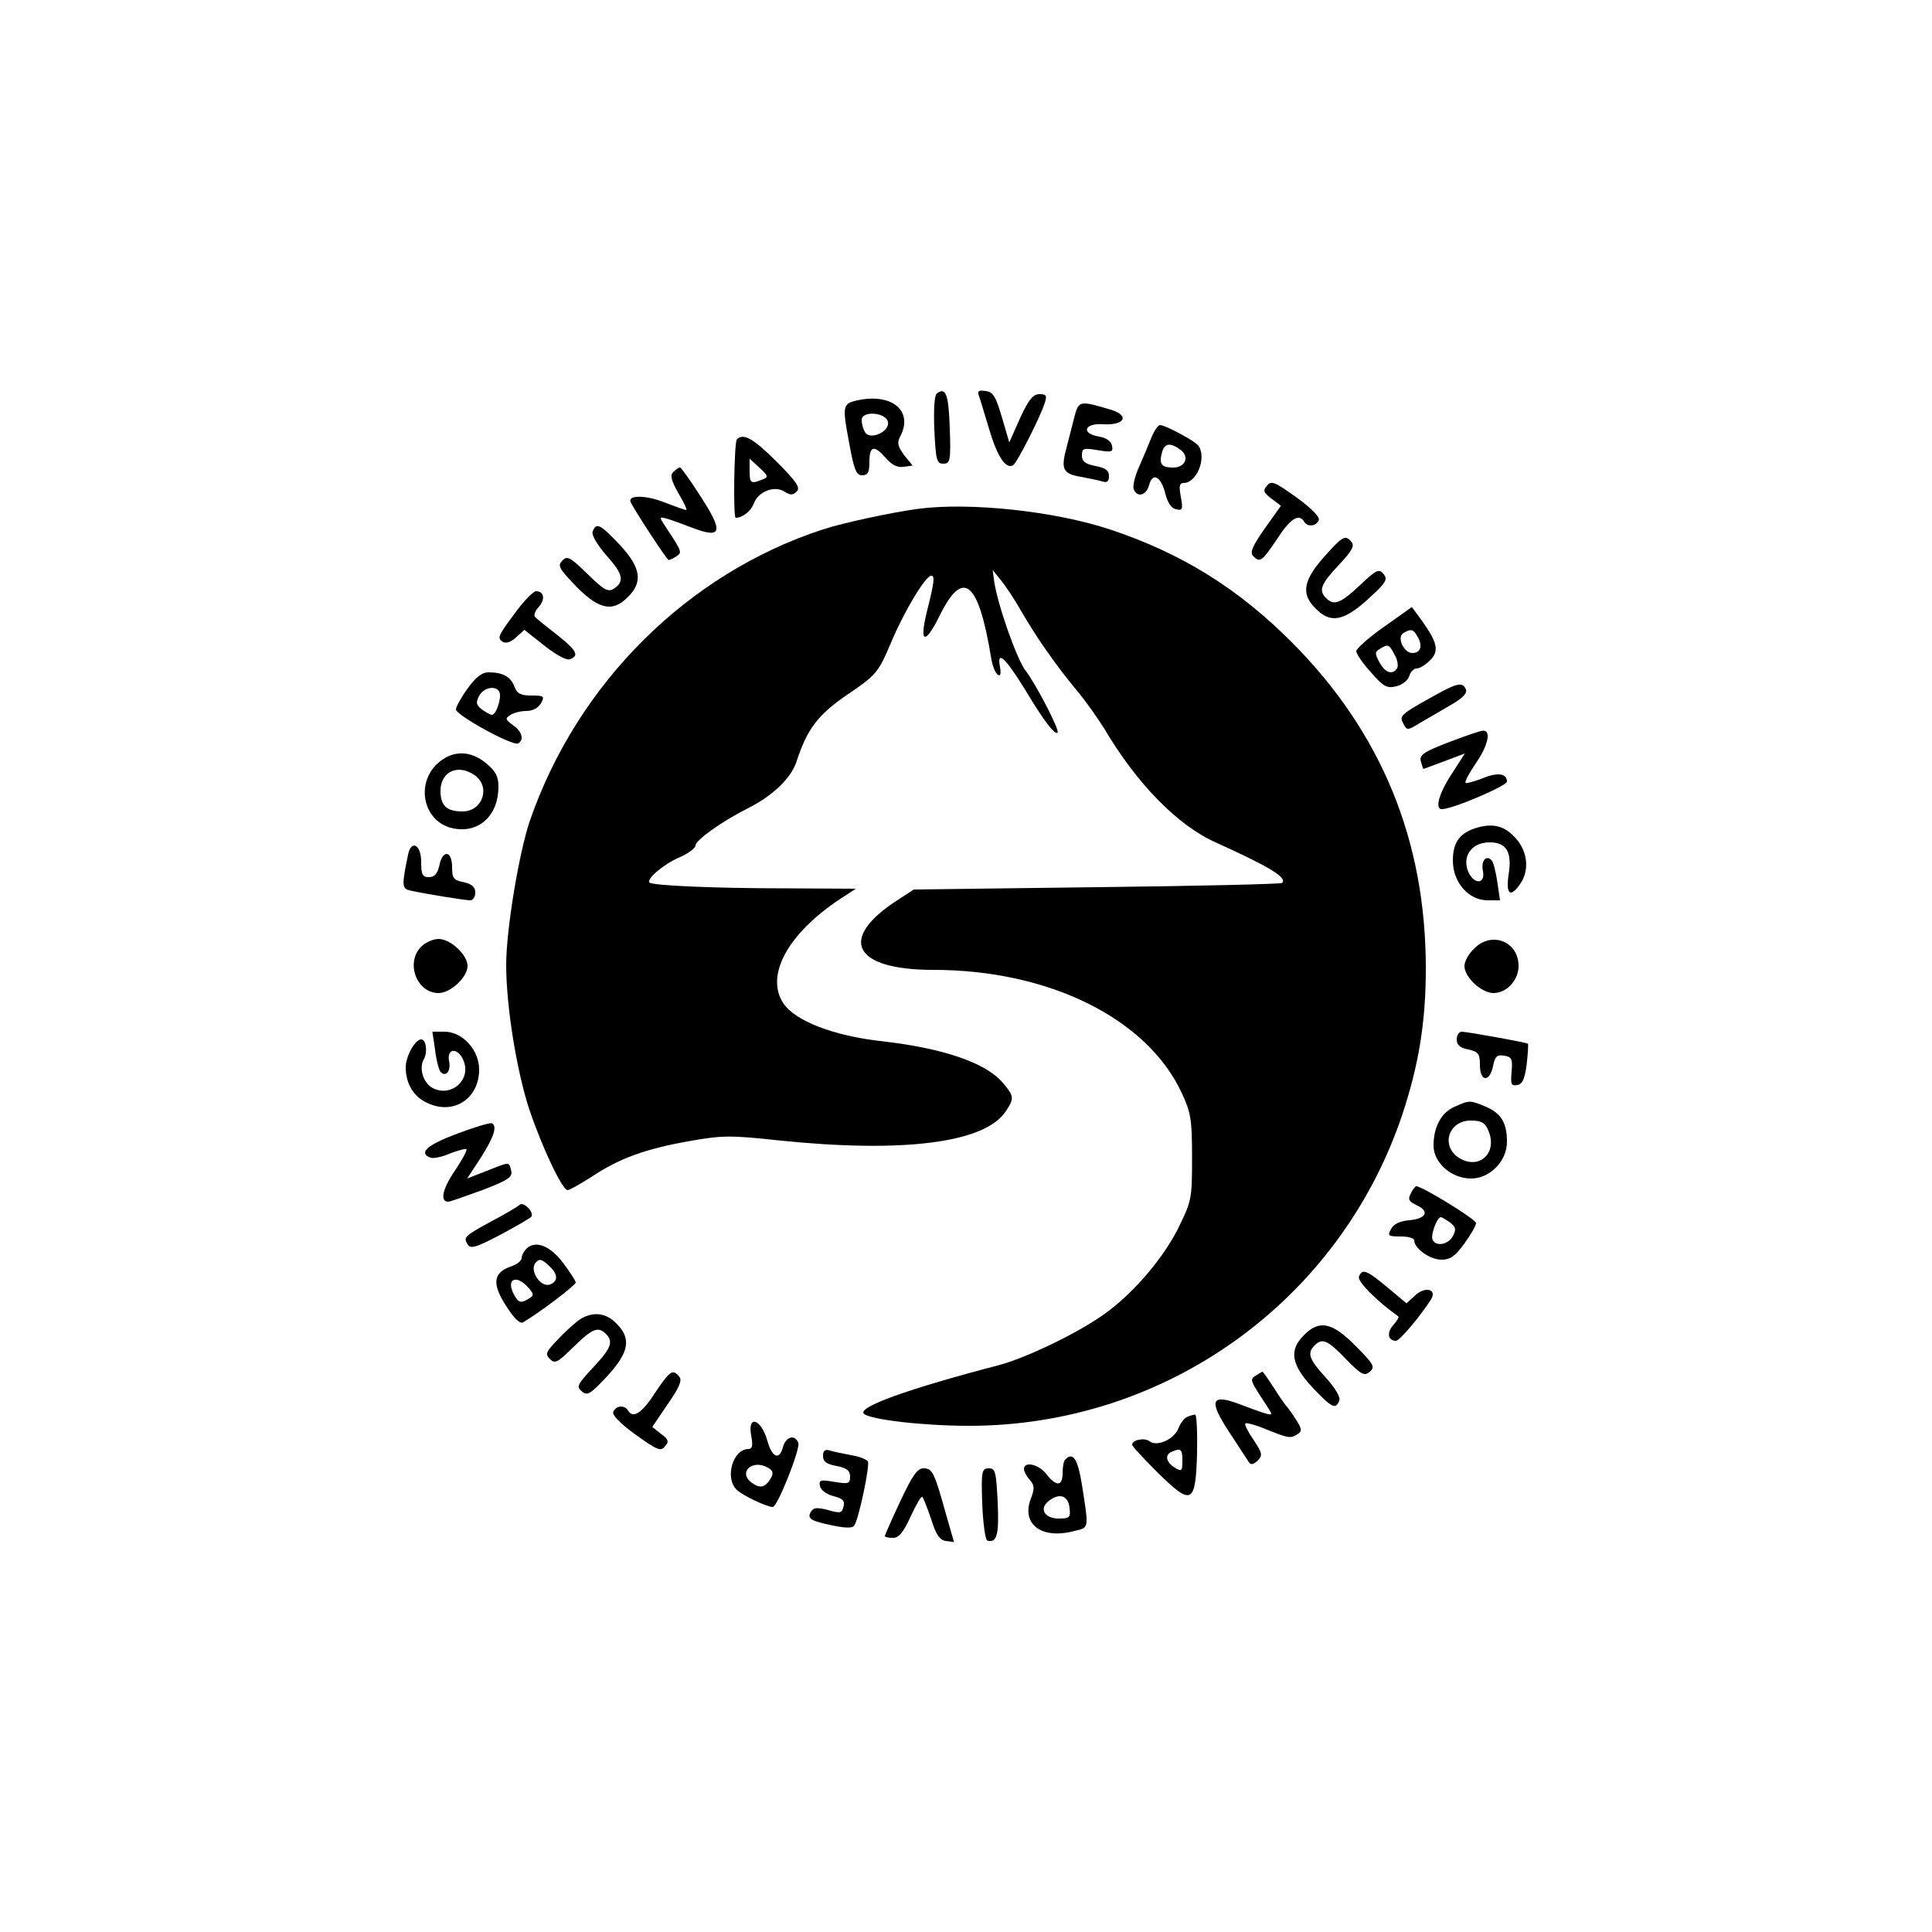<?xml version="1.0" standalone="no"?>
<!DOCTYPE svg PUBLIC "-//W3C//DTD SVG 20010904//EN"
 "http://www.w3.org/TR/2001/REC-SVG-20010904/DTD/svg10.dtd">
<svg version="1.0" xmlns="http://www.w3.org/2000/svg"
 width="500pt" height="500pt" viewBox="0 0 500 500"
 preserveAspectRatio="xMidYMid meet">

<g transform="translate(0,500) scale(0.1,-0.1)"
fill="#000000" stroke="none">
<path d="M2425 3982 c-7 -4 -9 -41 -7 -94 4 -79 6 -88 23 -88 18 0 20 7 17 92
-3 87 -10 107 -33 90z"/>
<path d="M2533 3977 c3 -8 15 -48 27 -88 21 -71 43 -104 62 -93 10 6 72 128
82 162 6 18 4 22 -14 22 -16 0 -28 -14 -50 -62 l-28 -63 -19 65 c-16 54 -23
66 -42 68 -18 3 -22 0 -18 -11z"/>
<path d="M2215 3963 c-34 -8 -35 -16 -18 -106 13 -73 19 -87 34 -87 15 0 19 7
19 35 0 42 13 44 43 9 15 -17 30 -25 46 -22 l23 3 -22 27 c-16 22 -19 32 -11
47 37 68 -22 116 -114 94z m83 -55 c5 -25 -46 -48 -59 -27 -5 8 -9 22 -9 32 0
25 63 20 68 -5z"/>
<path d="M2781 3923 c-5 -21 -15 -58 -21 -82 -15 -56 -9 -67 37 -75 21 -4 46
-9 56 -12 12 -4 17 0 17 14 0 15 -9 21 -35 26 -26 5 -35 12 -35 27 0 19 4 20
41 14 36 -6 40 -5 37 11 -2 12 -15 21 -33 24 -49 8 -39 36 11 32 54 -3 68 22
21 37 -83 25 -85 24 -96 -16z"/>
<path d="M2980 3868 c-7 -18 -22 -53 -32 -76 -11 -24 -17 -50 -14 -58 9 -23
33 -16 40 11 9 34 31 22 42 -23 6 -24 16 -38 28 -40 16 -4 18 0 12 32 -5 27
-4 36 7 36 34 0 60 64 39 96 -8 12 -86 54 -100 54 -5 0 -15 -15 -22 -32z m75
-32 c24 -18 13 -46 -19 -46 -30 0 -37 9 -29 38 6 25 21 28 48 8z"/>
<path d="M1907 3863 c-7 -7 -10 -203 -3 -203 18 0 39 17 47 37 11 31 53 47 79
31 15 -10 22 -10 32 0 10 10 -1 26 -52 77 -60 60 -86 75 -103 58z m66 -104
c-30 -12 -33 -10 -33 23 l0 31 25 -23 c24 -22 24 -25 8 -31z"/>
<path d="M1742 3778 c-8 -8 -5 -22 14 -55 14 -23 23 -43 20 -43 -3 0 -28 9
-57 20 -47 19 -95 19 -87 1 8 -19 94 -150 98 -150 3 -1 12 4 20 9 16 10 16 11
-29 79 -15 23 -15 24 4 19 11 -3 41 -14 67 -24 76 -29 81 -11 22 80 -27 42
-51 76 -54 76 -4 0 -11 -5 -18 -12z"/>
<path d="M3279 3743 c-11 -12 -9 -18 11 -33 l25 -19 -42 -59 c-31 -44 -39 -62
-30 -71 18 -18 23 -14 62 44 34 53 57 67 70 45 9 -15 32 -12 38 4 3 8 -18 30
-58 59 -56 40 -65 44 -76 30z"/>
<path d="M2375 3683 c-67 -9 -193 -36 -245 -53 -350 -114 -636 -398 -759 -755
-28 -83 -61 -281 -61 -372 0 -108 27 -274 60 -375 33 -97 85 -208 99 -208 5 0
33 16 63 35 70 47 139 72 253 92 84 15 107 15 227 2 325 -34 537 -7 591 75 22
33 22 39 -8 74 -43 51 -153 89 -310 107 -128 14 -228 53 -258 99 -47 72 12
180 148 270 l40 26 -180 1 c-181 0 -347 7 -354 15 -9 9 37 48 77 65 23 10 42
24 42 31 0 14 71 64 137 97 62 31 110 77 124 119 28 86 56 122 130 173 77 52
82 58 115 136 33 79 89 173 104 173 10 0 8 -17 -12 -96 -19 -79 -4 -83 33 -9
61 125 101 93 134 -107 3 -21 11 -40 17 -44 7 -5 9 2 6 20 -9 45 14 24 65 -59
48 -80 77 -118 84 -111 6 6 -56 126 -84 162 -22 30 -71 168 -80 229 l-4 30 20
-25 c12 -14 36 -50 53 -80 41 -71 91 -142 144 -206 23 -27 55 -73 72 -100 84
-142 190 -251 290 -295 135 -61 184 -90 170 -104 -3 -3 -218 -8 -479 -11
l-474 -6 -40 -26 c-158 -101 -118 -182 90 -182 299 0 553 -125 643 -318 24
-51 27 -69 27 -168 0 -109 -1 -112 -38 -187 -42 -81 -122 -173 -198 -224 -68
-47 -196 -108 -264 -126 -234 -61 -368 -109 -349 -126 17 -15 153 -31 272 -31
509 0 959 323 1121 805 43 130 61 240 61 379 0 330 -114 609 -345 842 -139
140 -286 232 -473 294 -142 47 -362 71 -497 53z"/>
<path d="M1534 3625 c-4 -9 11 -34 35 -62 44 -49 48 -68 19 -87 -15 -9 -26 -2
-68 39 -44 43 -52 47 -64 35 -13 -13 -10 -20 25 -57 65 -70 103 -80 144 -38
40 39 33 77 -21 135 -50 53 -61 59 -70 35z"/>
<path d="M3426 3558 c-54 -61 -59 -96 -21 -133 38 -39 72 -33 135 24 47 43 52
51 41 65 -12 15 -19 12 -62 -29 -50 -47 -67 -53 -87 -33 -20 20 -14 36 32 85
34 36 42 50 34 60 -16 20 -23 16 -72 -39z"/>
<path d="M1340 3423 c-52 -69 -54 -74 -39 -84 9 -5 21 -1 35 12 l21 19 52 -41
c30 -24 58 -39 66 -35 25 9 17 23 -32 62 -27 21 -52 41 -57 46 -6 4 -2 16 8
27 18 20 14 41 -7 41 -7 -1 -28 -22 -47 -47z"/>
<path d="M3582 3378 c-40 -28 -72 -57 -72 -63 0 -7 17 -32 38 -55 33 -38 42
-42 66 -36 16 4 30 16 33 26 3 11 12 20 19 20 8 0 23 9 35 21 24 24 19 46 -20
101 l-27 37 -72 -51z m88 -28 c12 -23 6 -40 -15 -40 -22 0 -40 40 -24 51 21
13 27 11 39 -11z m-61 -44 c8 -13 10 -29 7 -35 -12 -19 -32 -12 -46 15 -12 22
-12 27 0 34 22 14 25 13 39 -14z"/>
<path d="M1210 3218 c-16 -22 -30 -47 -30 -54 0 -15 148 -96 161 -88 16 9 10
31 -13 47 -20 14 -21 18 -8 26 8 6 27 11 42 11 17 0 31 8 38 20 10 18 8 20
-25 20 -28 0 -37 5 -44 24 -10 25 -30 36 -67 36 -17 0 -33 -13 -54 -42z m83
-10 c5 -16 -9 -58 -20 -58 -4 0 -16 7 -26 14 -15 12 -16 18 -7 35 12 23 45 28
53 9z"/>
<path d="M3693 3189 c-65 -36 -72 -43 -62 -60 10 -20 11 -20 42 -1 18 10 53
31 79 46 32 18 45 31 42 41 -9 22 -22 19 -101 -26z"/>
<path d="M3749 3079 c-65 -25 -76 -33 -72 -49 3 -11 6 -20 7 -20 0 0 25 9 54
20 l53 20 -36 -56 c-33 -51 -42 -90 -22 -88 32 2 167 61 167 71 0 22 -25 25
-65 8 -21 -8 -40 -13 -42 -11 -3 3 9 25 26 50 32 46 41 86 19 85 -7 0 -47 -14
-89 -30z"/>
<path d="M1129 3021 c-55 -56 -30 -151 45 -165 66 -13 116 34 116 108 0 26 -7
40 -31 60 -43 36 -91 35 -130 -3z m99 -27 c43 -30 21 -94 -31 -94 -41 0 -57
15 -57 53 0 50 45 71 88 41z"/>
<path d="M3826 2859 c-47 -13 -66 -37 -66 -86 0 -57 41 -103 90 -103 l32 0 -7
48 c-4 26 -10 51 -15 56 -14 14 -28 -2 -22 -29 6 -35 -25 -34 -39 1 -15 40 11
74 56 74 44 0 59 -25 49 -85 -7 -50 5 -59 30 -23 24 34 20 82 -9 116 -28 33
-57 42 -99 31z"/>
<path d="M1056 2788 c-17 -82 -16 -88 7 -93 41 -9 141 -25 154 -25 7 0 13 9
13 20 0 15 -9 22 -30 27 -26 5 -30 10 -30 39 0 43 -25 46 -33 4 -5 -21 -12
-30 -27 -30 -17 0 -20 7 -20 40 0 44 -26 58 -34 18z"/>
<path d="M1090 2550 c-41 -41 -12 -120 45 -120 31 0 75 41 75 70 0 29 -44 70
-75 70 -14 0 -34 -9 -45 -20z"/>
<path d="M3815 2545 c-14 -13 -25 -33 -25 -45 0 -29 44 -70 75 -70 34 0 65 33
65 70 0 64 -70 91 -115 45z"/>
<path d="M1126 2283 c3 -27 10 -52 14 -57 14 -15 28 3 22 29 -6 34 25 34 38
-1 19 -48 -30 -93 -78 -71 -26 12 -39 52 -25 76 10 18 6 51 -7 51 -16 0 -40
-44 -40 -72 0 -42 20 -76 55 -92 68 -33 135 10 135 86 0 51 -43 98 -90 98
l-31 0 7 -47z"/>
<path d="M3770 2310 c0 -15 9 -22 30 -26 26 -6 30 -11 30 -40 0 -44 25 -46 34
-3 5 25 10 30 28 27 20 -3 23 -8 20 -41 -3 -33 -1 -38 15 -35 13 2 19 16 24
53 3 28 5 52 3 54 -3 3 -152 30 -171 31 -7 0 -13 -9 -13 -20z"/>
<path d="M3765 2136 c-35 -15 -55 -52 -55 -101 0 -44 46 -85 97 -85 49 0 93
45 93 95 0 49 -15 74 -55 91 -41 17 -42 17 -80 0z m86 -60 c27 -59 -23 -106
-76 -72 -47 31 -26 96 31 96 27 0 37 -5 45 -24z"/>
<path d="M1183 2066 c-78 -29 -101 -50 -69 -62 7 -3 31 2 51 11 21 8 40 13 42
11 3 -2 -11 -28 -30 -56 -32 -47 -39 -80 -17 -80 5 0 44 14 88 30 68 26 79 34
75 50 -6 24 -2 24 -63 0 l-51 -20 36 55 c34 54 42 80 28 88 -5 2 -45 -10 -90
-27z"/>
<path d="M3651 1911 c-8 -15 -5 -20 15 -30 35 -16 25 -35 -19 -39 -24 -2 -41
-10 -47 -23 -10 -17 -7 -19 25 -19 19 0 35 -4 35 -10 0 -21 41 -50 70 -50 24
0 36 9 60 42 16 22 30 46 30 53 0 9 -139 95 -155 95 -2 0 -9 -8 -14 -19z m102
-75 c15 -12 16 -18 7 -35 -12 -23 -46 -28 -53 -8 -4 13 12 57 22 57 3 0 14 -7
24 -14z"/>
<path d="M1345 1882 c-6 -5 -37 -24 -70 -41 -74 -40 -76 -43 -65 -61 8 -13 21
-9 86 25 41 22 77 43 79 46 8 12 -20 40 -30 31z"/>
<path d="M1362 1768 c-6 -6 -12 -17 -12 -24 0 -7 -13 -17 -29 -22 -45 -16 -48
-45 -11 -102 21 -33 36 -47 44 -42 44 26 136 96 136 103 0 4 -15 27 -33 51
-34 45 -72 59 -95 36z m60 -45 c22 -20 23 -39 2 -47 -25 -10 -56 38 -37 57 9
10 15 9 35 -10z m-56 -54 c16 -17 16 -22 4 -29 -22 -14 -28 -12 -40 10 -21 39
5 53 36 19z"/>
<path d="M3517 1696 c-5 -12 46 -63 102 -103 2 -2 -4 -12 -13 -22 -18 -20 -14
-41 7 -41 10 1 64 65 91 108 15 26 -16 33 -41 10 l-23 -21 -49 41 c-54 45 -66
50 -74 28z"/>
<path d="M1505 1588 c-11 -6 -37 -29 -58 -51 -34 -35 -37 -41 -24 -54 13 -13
20 -10 61 31 49 48 64 54 84 34 20 -20 14 -37 -33 -87 -41 -44 -44 -50 -29
-62 14 -12 22 -7 65 39 57 62 64 98 24 137 -26 27 -58 31 -90 13z"/>
<path d="M3375 1545 c-40 -39 -33 -77 21 -135 50 -53 61 -59 70 -35 4 9 -10
32 -35 60 -43 47 -49 63 -29 83 20 20 34 14 81 -35 40 -41 48 -45 62 -33 14
12 11 19 -37 67 -60 61 -94 68 -133 28z"/>
<path d="M1695 1395 c-34 -53 -57 -67 -70 -45 -9 15 -32 12 -38 -4 -3 -8 18
-30 58 -59 56 -40 65 -44 76 -30 11 12 9 18 -10 32 l-23 18 40 59 c30 43 38
62 30 71 -17 21 -24 16 -63 -42z"/>
<path d="M3250 1440 c-16 -10 -16 -11 29 -79 15 -23 15 -24 -4 -19 -11 3 -41
14 -67 24 -74 28 -81 10 -27 -72 24 -37 47 -72 51 -78 5 -8 12 -6 23 4 13 14
12 19 -11 54 -14 20 -24 40 -21 42 2 3 28 -4 56 -16 58 -23 61 -23 80 -11 11
7 10 14 -5 37 -10 16 -21 31 -24 34 -3 3 -18 24 -33 48 -15 23 -28 42 -30 42
-1 0 -9 -5 -17 -10z"/>
<path d="M3072 1333 c-7 -3 -17 -16 -22 -29 -11 -29 -56 -49 -75 -34 -12 10
-45 4 -45 -9 0 -4 29 -35 64 -70 90 -89 100 -85 104 47 1 56 -1 102 -5 101 -4
0 -14 -3 -21 -6z m-12 -113 c0 -28 -2 -29 -20 -18 -23 14 -26 34 -7 41 23 10
27 7 27 -23z"/>
<path d="M1944 1285 c5 -26 3 -35 -7 -35 -40 0 -62 -74 -31 -105 15 -15 78
-45 94 -45 12 0 72 151 66 166 -9 23 -33 16 -40 -12 -9 -34 -28 -26 -40 17
-16 57 -52 69 -42 14z m46 -85 c11 -7 12 -14 4 -27 -14 -23 -27 -26 -49 -10
-37 28 5 63 45 37z"/>
<path d="M2130 1232 c0 -15 9 -21 35 -26 26 -5 35 -12 35 -27 0 -19 -4 -20
-41 -14 -36 6 -40 5 -37 -11 2 -10 16 -21 35 -26 24 -6 30 -12 26 -27 -4 -17
-9 -18 -40 -9 -27 7 -38 7 -44 -4 -11 -18 -2 -24 56 -36 34 -7 52 -7 56 0 12
19 41 157 35 166 -3 5 -23 13 -43 16 -21 4 -46 9 -55 12 -13 4 -18 0 -18 -14z"/>
<path d="M2757 1223 c-4 -3 -7 -19 -7 -35 0 -35 -16 -36 -42 -3 -20 26 -58 34
-58 13 0 -6 7 -19 15 -28 12 -13 13 -22 3 -48 -26 -67 28 -107 113 -84 38 9
37 4 19 120 -11 67 -23 85 -43 65z m11 -126 c3 -24 0 -27 -28 -27 -38 0 -52
27 -24 47 27 20 49 12 52 -20z"/>
<path d="M2330 1115 c-22 -47 -40 -88 -40 -90 0 -3 9 -5 21 -5 15 0 27 14 46
56 14 30 27 53 30 50 3 -3 13 -29 23 -58 12 -39 22 -54 38 -56 l21 -3 -21 73
c-30 108 -35 118 -58 118 -16 0 -29 -19 -60 -85z"/>
<path d="M2542 1108 c2 -50 8 -93 13 -95 25 -7 31 15 27 100 -4 78 -6 87 -23
87 -18 0 -20 -7 -17 -92z"/>
</g>
</svg>
